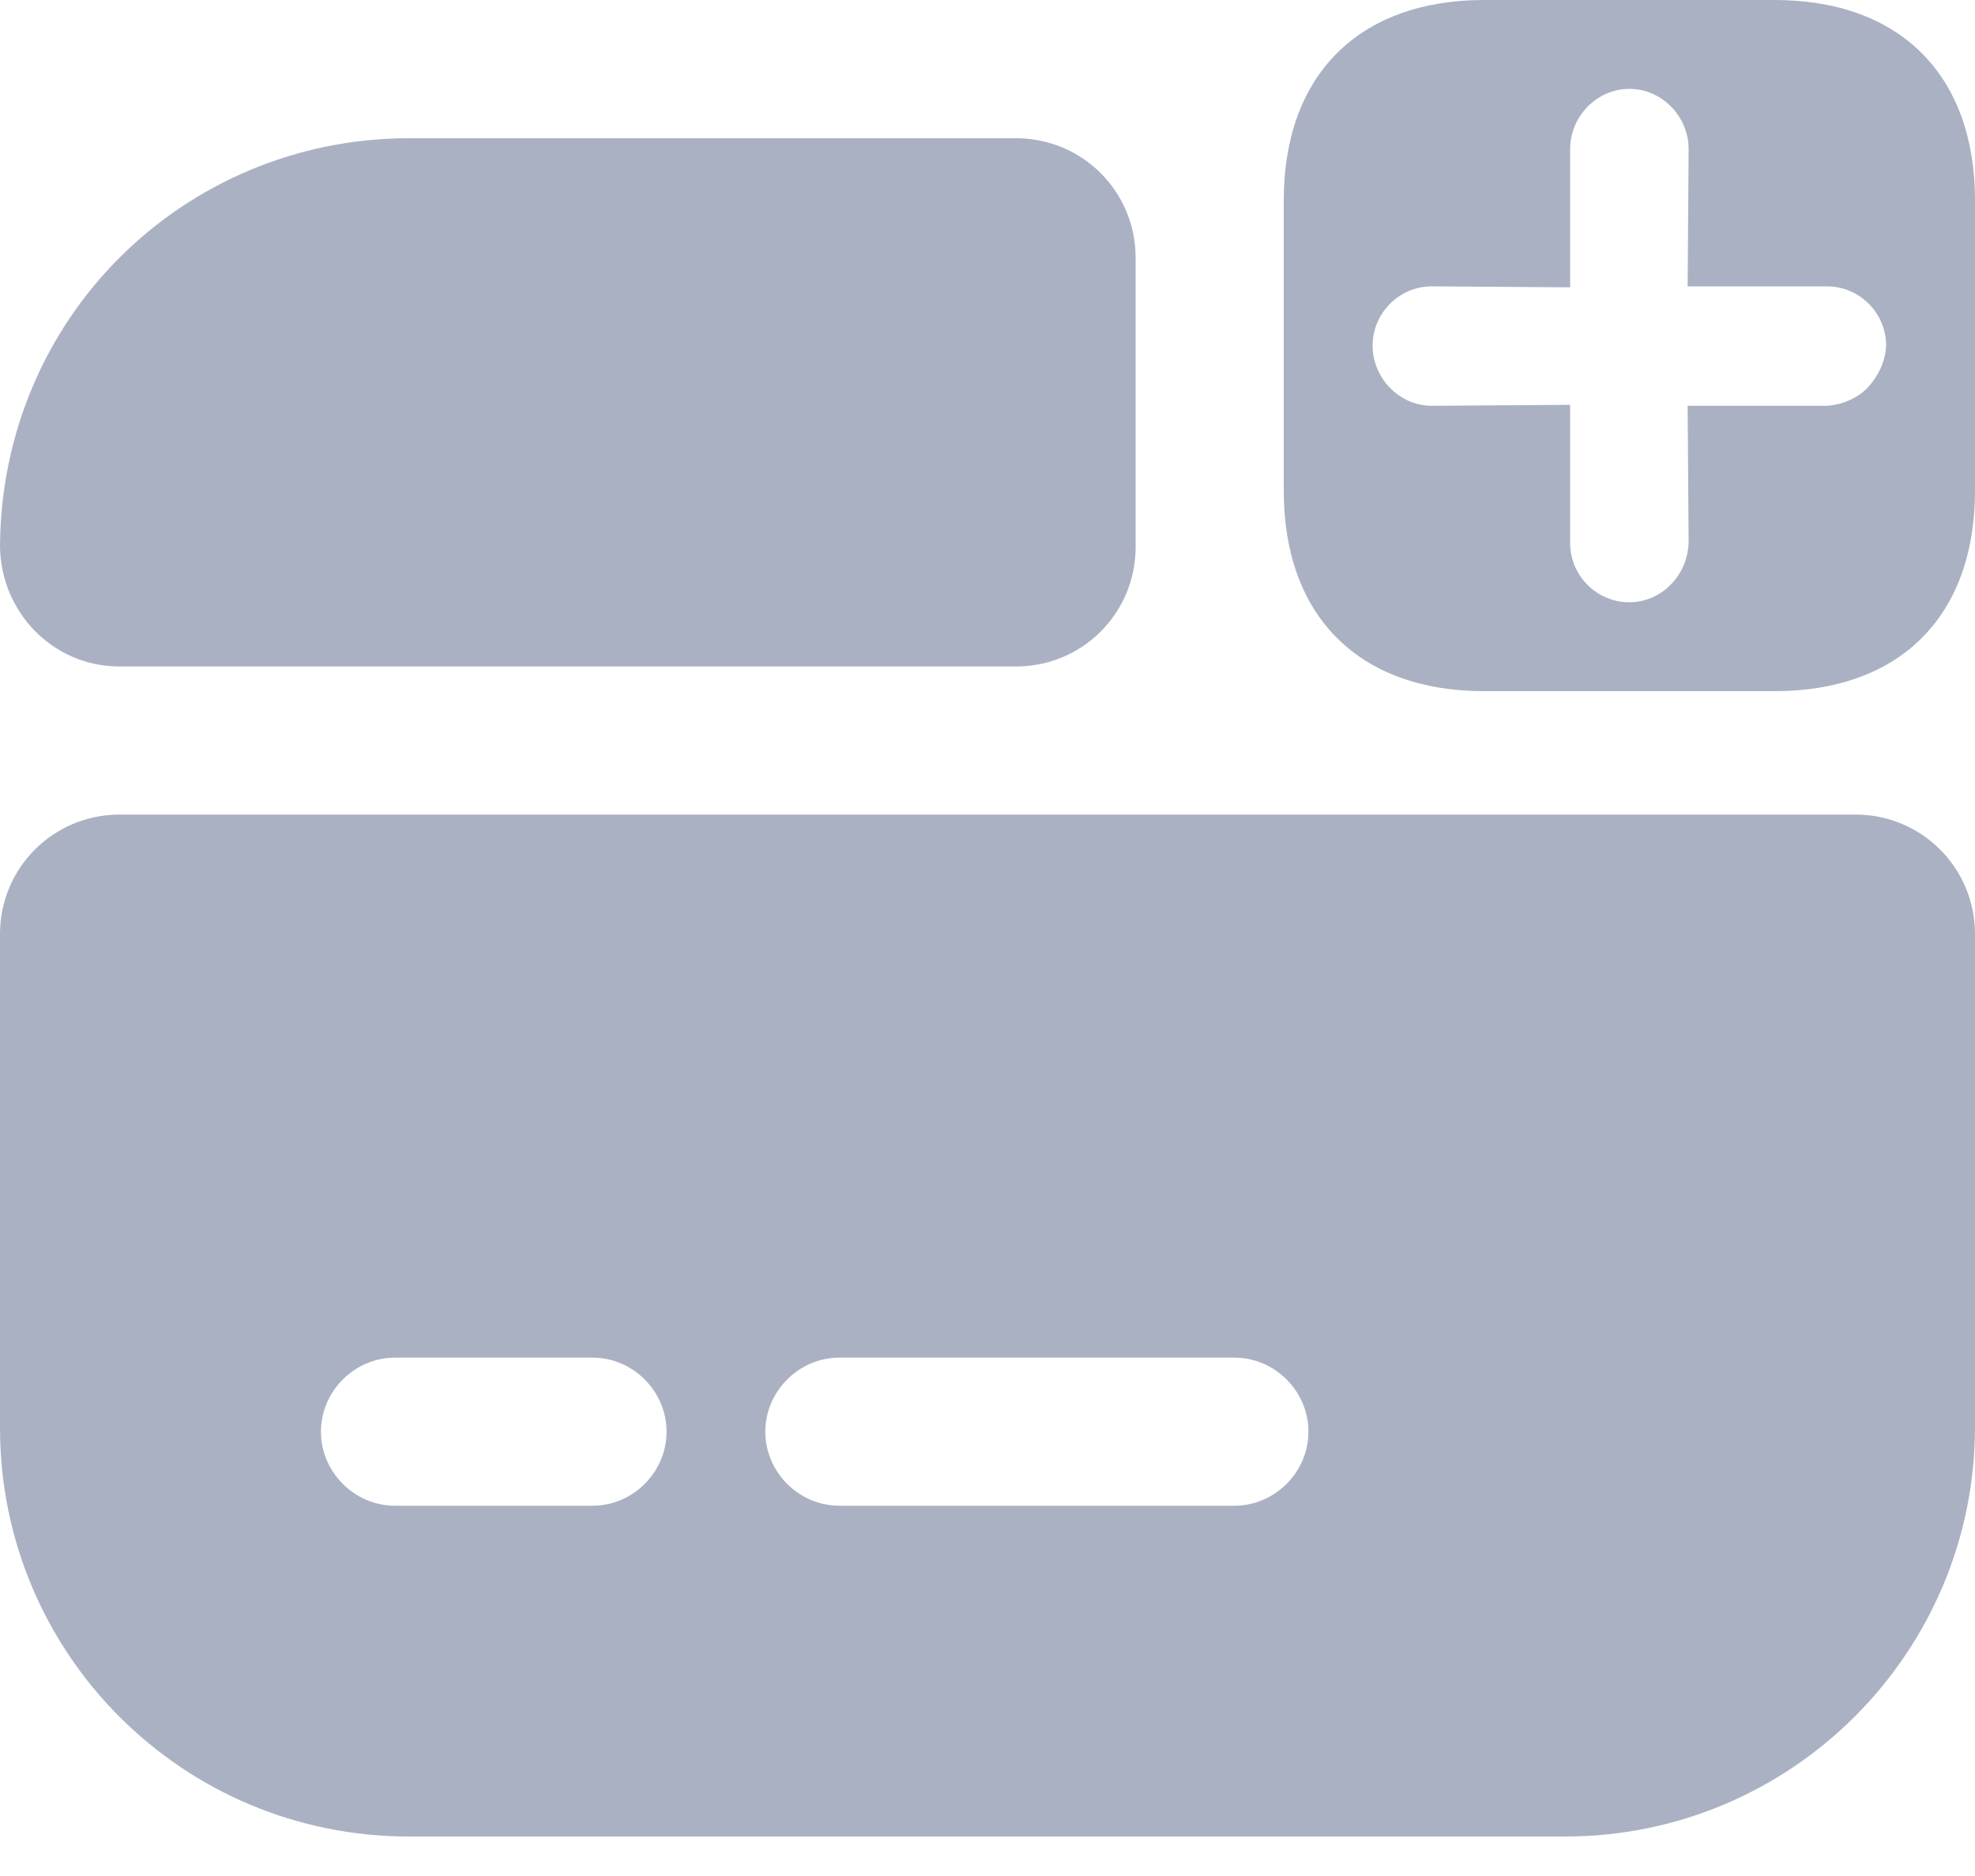 <svg width="20" height="19" viewBox="0 0 20 19" fill="none" xmlns="http://www.w3.org/2000/svg">
<path d="M0 9.46V14.46C0 16.75 1.85 18.6 4.14 18.6H15.85C18.14 18.6 20 16.74 20 14.45V9.46C20 8.79 19.46 8.25 18.79 8.25H1.21C0.54 8.25 0 8.79 0 9.46ZM6 15.25H4C3.59 15.25 3.25 14.91 3.25 14.5C3.25 14.09 3.59 13.75 4 13.75H6C6.41 13.75 6.75 14.09 6.75 14.5C6.75 14.91 6.41 15.25 6 15.25ZM12.5 15.25H8.5C8.09 15.25 7.75 14.91 7.75 14.5C7.75 14.09 8.09 13.75 8.5 13.75H12.5C12.91 13.75 13.25 14.09 13.25 14.5C13.25 14.91 12.91 15.25 12.5 15.25Z" fill="#AAB1C2"/>
<path d="M11.5 2.61V5.54C11.5 6.21 10.96 6.75 10.29 6.75H1.21C0.53 6.75 0 6.19 0 5.52C0.01 4.39 0.46 3.36 1.21 2.61C1.96 1.86 3 1.4 4.14 1.4H10.29C10.96 1.4 11.5 1.94 11.5 2.61Z" fill="#AAB1C2"/>
<path d="M17.97 0H15.03C13.76 0 13 0.76 13 2.03V4.97C13 6.24 13.76 7 15.03 7H17.97C19.24 7 20 6.24 20 4.97V2.03C20 0.76 19.24 0 17.97 0ZM18.91 3.93C18.81 4.03 18.66 4.1 18.5 4.11H17.09L17.1 5.5C17.09 5.67 17.03 5.81 16.91 5.93C16.81 6.03 16.66 6.1 16.5 6.1C16.17 6.1 15.9 5.83 15.9 5.5V4.1L14.5 4.11C14.17 4.11 13.9 3.83 13.9 3.5C13.9 3.17 14.17 2.9 14.5 2.9L15.9 2.91V1.51C15.9 1.18 16.17 0.9 16.5 0.9C16.83 0.9 17.1 1.18 17.1 1.51L17.09 2.9H18.5C18.83 2.9 19.1 3.17 19.1 3.5C19.09 3.67 19.02 3.81 18.91 3.93Z" fill="#AAB1C2"/>
</svg>
